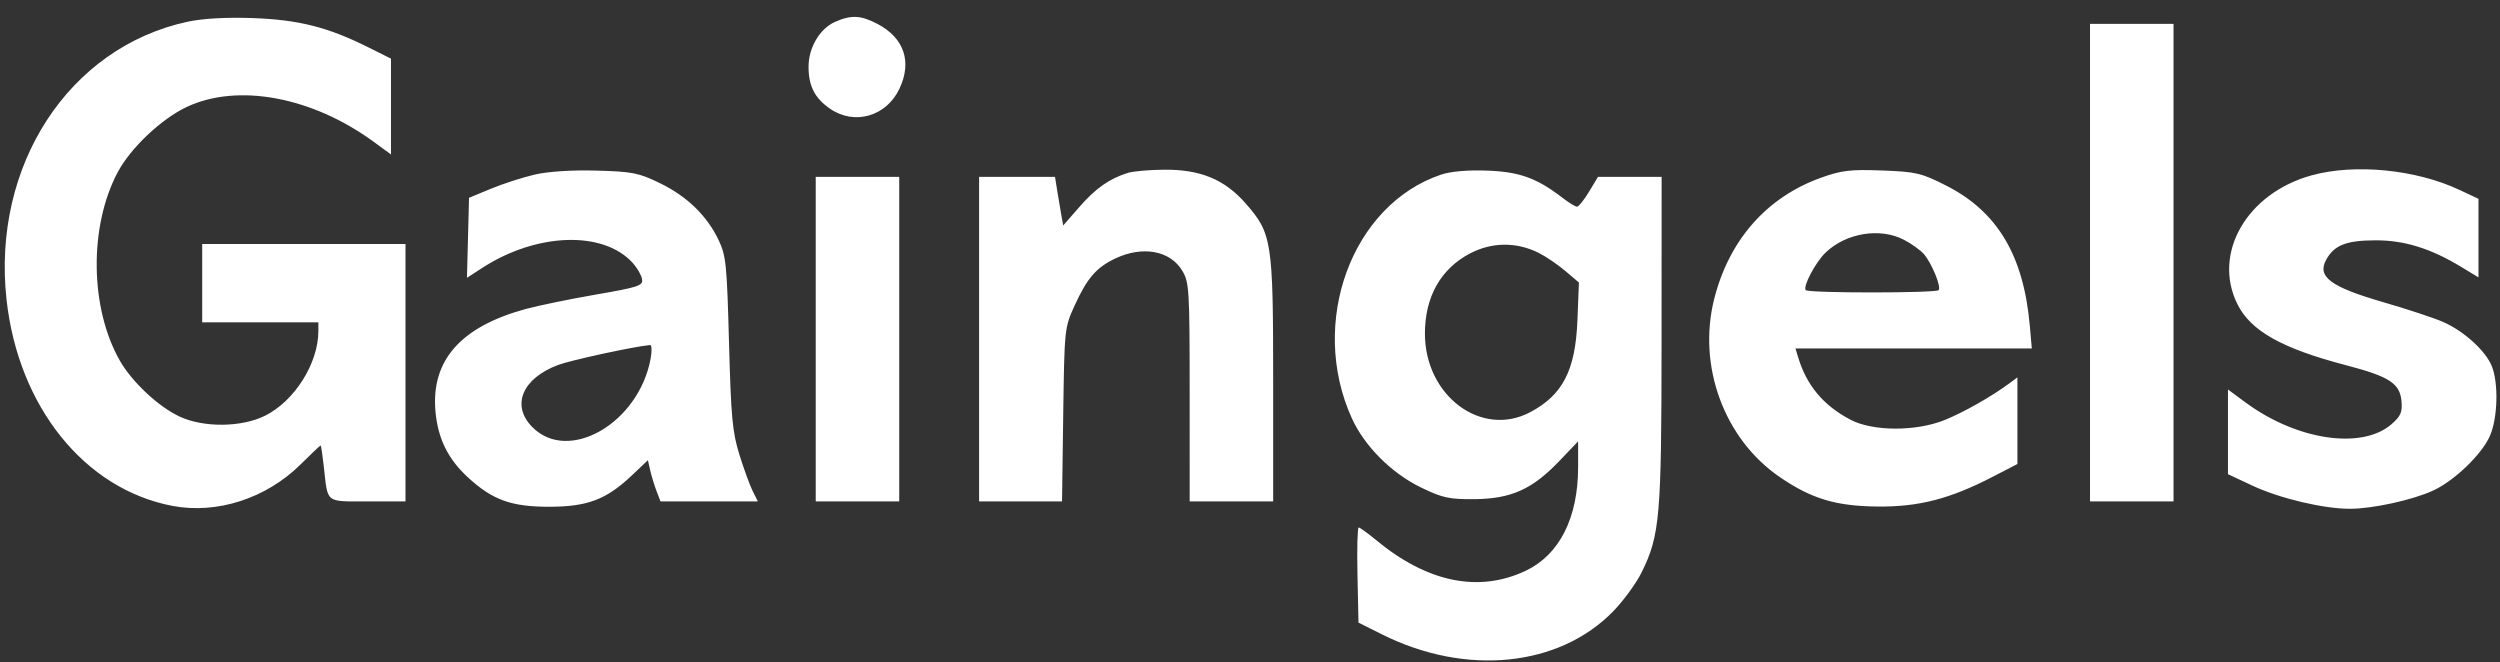 <svg width="117" height="31" viewBox="0 0 117 31" fill="none" xmlns="http://www.w3.org/2000/svg">
<rect x="0" y="0" width="117" height="31" fill="#333333" stroke="none"/>
<path fill-rule="evenodd" clip-rule="evenodd" d="M8.774 1.018C3.22 2.216 -0.384 7.751 0.306 14.022C0.858 19.037 3.962 22.895 8.074 23.676C10.156 24.072 12.46 23.326 14.065 21.737C14.56 21.247 14.983 20.846 15.005 20.846C15.027 20.846 15.095 21.298 15.156 21.85C15.348 23.578 15.204 23.465 17.205 23.465H18.977V17.442V11.419H14.22H9.463V13.252V15.085H12.181H14.9V15.489C14.9 17.003 13.784 18.773 12.398 19.459C11.302 20.001 9.539 20.019 8.413 19.499C7.425 19.042 6.178 17.877 5.608 16.878C4.205 14.417 4.16 10.607 5.504 8.069C6.106 6.931 7.549 5.565 8.737 5.006C11.13 3.88 14.607 4.529 17.491 6.638L18.298 7.228V4.986V2.745L17.236 2.214C15.357 1.273 13.975 0.923 11.841 0.847C10.582 0.803 9.492 0.863 8.774 1.018ZM39.072 1.028C38.362 1.345 37.837 2.238 37.84 3.126C37.842 4.031 38.129 4.592 38.841 5.085C39.988 5.879 41.483 5.449 42.095 4.151C42.692 2.884 42.313 1.773 41.06 1.116C40.287 0.711 39.828 0.69 39.072 1.028ZM97.813 12.291V23.465H99.767H101.721V12.291V1.118H99.767H97.813V12.291ZM25.009 8.174C24.448 8.305 23.531 8.603 22.97 8.835L21.951 9.257L21.902 11.13L21.854 13.002L22.561 12.543C25.123 10.881 28.246 10.782 29.624 12.318C29.826 12.544 30.017 12.88 30.049 13.065C30.1 13.368 29.885 13.44 27.897 13.784C26.683 13.993 25.197 14.3 24.596 14.463C21.561 15.292 20.17 16.869 20.379 19.245C20.491 20.511 20.954 21.463 21.875 22.318C23.033 23.393 23.915 23.716 25.689 23.716C27.489 23.716 28.373 23.383 29.564 22.255L30.322 21.537L30.432 22.021C30.493 22.287 30.626 22.721 30.727 22.985L30.912 23.465H33.189H35.467L35.227 22.985C35.094 22.721 34.815 21.955 34.606 21.283C34.276 20.223 34.212 19.527 34.118 16.045C34.019 12.358 33.979 11.964 33.627 11.227C33.084 10.09 32.15 9.186 30.877 8.568C29.891 8.088 29.587 8.029 27.904 7.984C26.747 7.953 25.638 8.026 25.009 8.174ZM52.787 8.09C51.923 8.36 51.285 8.807 50.531 9.668L49.758 10.551L49.67 10.068C49.623 9.803 49.536 9.291 49.479 8.931L49.375 8.276H47.599H45.822V15.87V23.465H47.762H49.703L49.759 19.406C49.815 15.378 49.819 15.339 50.292 14.3C50.875 13.02 51.309 12.517 52.194 12.098C53.48 11.488 54.771 11.727 55.336 12.68C55.655 13.217 55.675 13.562 55.676 18.358L55.677 23.465H57.63H59.584V17.823C59.584 11.286 59.529 10.928 58.301 9.525C57.306 8.388 56.166 7.921 54.438 7.942C53.765 7.95 53.021 8.017 52.787 8.09ZM67.449 8.17C63.256 9.575 61.231 15.107 63.27 19.583C63.864 20.886 65.126 22.147 66.504 22.815C67.512 23.303 67.824 23.371 69.014 23.36C70.721 23.343 71.709 22.9 72.964 21.588L73.856 20.656V21.854C73.856 24.24 72.98 25.97 71.394 26.716C69.195 27.751 66.793 27.256 64.398 25.273C64.009 24.951 63.643 24.687 63.586 24.687C63.529 24.687 63.503 25.689 63.53 26.913L63.577 29.139L64.682 29.691C68.6 31.651 72.957 31.216 75.496 28.611C75.977 28.117 76.575 27.298 76.826 26.79C77.686 25.045 77.758 24.212 77.761 15.914L77.764 8.276H76.275H74.786L74.366 8.974C74.135 9.359 73.882 9.673 73.805 9.673C73.727 9.673 73.42 9.485 73.123 9.256C71.926 8.334 71.116 8.041 69.609 7.985C68.704 7.951 67.897 8.02 67.449 8.17ZM85.216 8.32C82.683 9.232 80.925 11.227 80.226 13.984C79.43 17.124 80.694 20.554 83.302 22.333C84.787 23.346 85.92 23.686 87.873 23.706C89.801 23.726 91.256 23.349 93.261 22.312L94.415 21.715V19.688V17.661L94.032 17.945C93.209 18.555 91.908 19.293 91.017 19.654C89.67 20.2 87.645 20.194 86.599 19.641C85.322 18.966 84.549 18.038 84.146 16.7L84.028 16.307H89.558H95.089L94.992 15.216C94.701 11.951 93.473 9.9 91.086 8.688C89.922 8.096 89.676 8.039 88.081 7.979C86.595 7.923 86.181 7.973 85.216 8.32ZM108.181 8.207C105.155 9.043 103.536 11.846 104.706 14.225C105.323 15.481 106.789 16.307 109.791 17.091C111.83 17.624 112.32 17.944 112.391 18.789C112.433 19.295 112.35 19.483 111.919 19.856C110.529 21.057 107.486 20.603 105.094 18.837L104.269 18.228V20.21V22.191L105.416 22.729C106.694 23.328 108.756 23.816 109.996 23.811C111.048 23.807 112.891 23.404 113.852 22.967C114.849 22.514 116.137 21.281 116.524 20.41C116.895 19.575 116.94 17.932 116.613 17.128C116.321 16.41 115.311 15.495 114.336 15.066C113.92 14.883 112.661 14.467 111.537 14.142C109.076 13.429 108.43 12.951 108.863 12.16C109.239 11.472 109.804 11.249 111.186 11.247C112.525 11.244 113.758 11.627 115.179 12.488L115.993 12.981V11.143V9.304L115.101 8.886C113.059 7.928 110.205 7.648 108.181 8.207ZM38.176 15.87V23.465H40.13H42.084V15.87V8.276H40.13H38.176V15.87ZM89.112 11.226C89.459 11.407 89.873 11.705 90.033 11.886C90.404 12.309 90.866 13.435 90.727 13.579C90.588 13.721 84.65 13.722 84.511 13.579C84.359 13.423 84.965 12.273 85.437 11.821C86.4 10.898 87.995 10.64 89.112 11.226ZM71.994 11.826C72.325 11.989 72.887 12.369 73.244 12.671L73.893 13.221L73.824 14.982C73.731 17.329 73.138 18.484 71.612 19.291C69.327 20.499 66.686 18.525 66.686 15.609C66.686 13.891 67.431 12.572 68.803 11.858C69.822 11.328 70.956 11.316 71.994 11.826ZM30.451 16.777C29.897 19.81 26.591 21.713 24.899 19.974C23.916 18.965 24.445 17.71 26.116 17.081C26.713 16.857 29.628 16.224 30.422 16.147C30.503 16.139 30.516 16.423 30.451 16.777Z" fill="white"/>
</svg>

